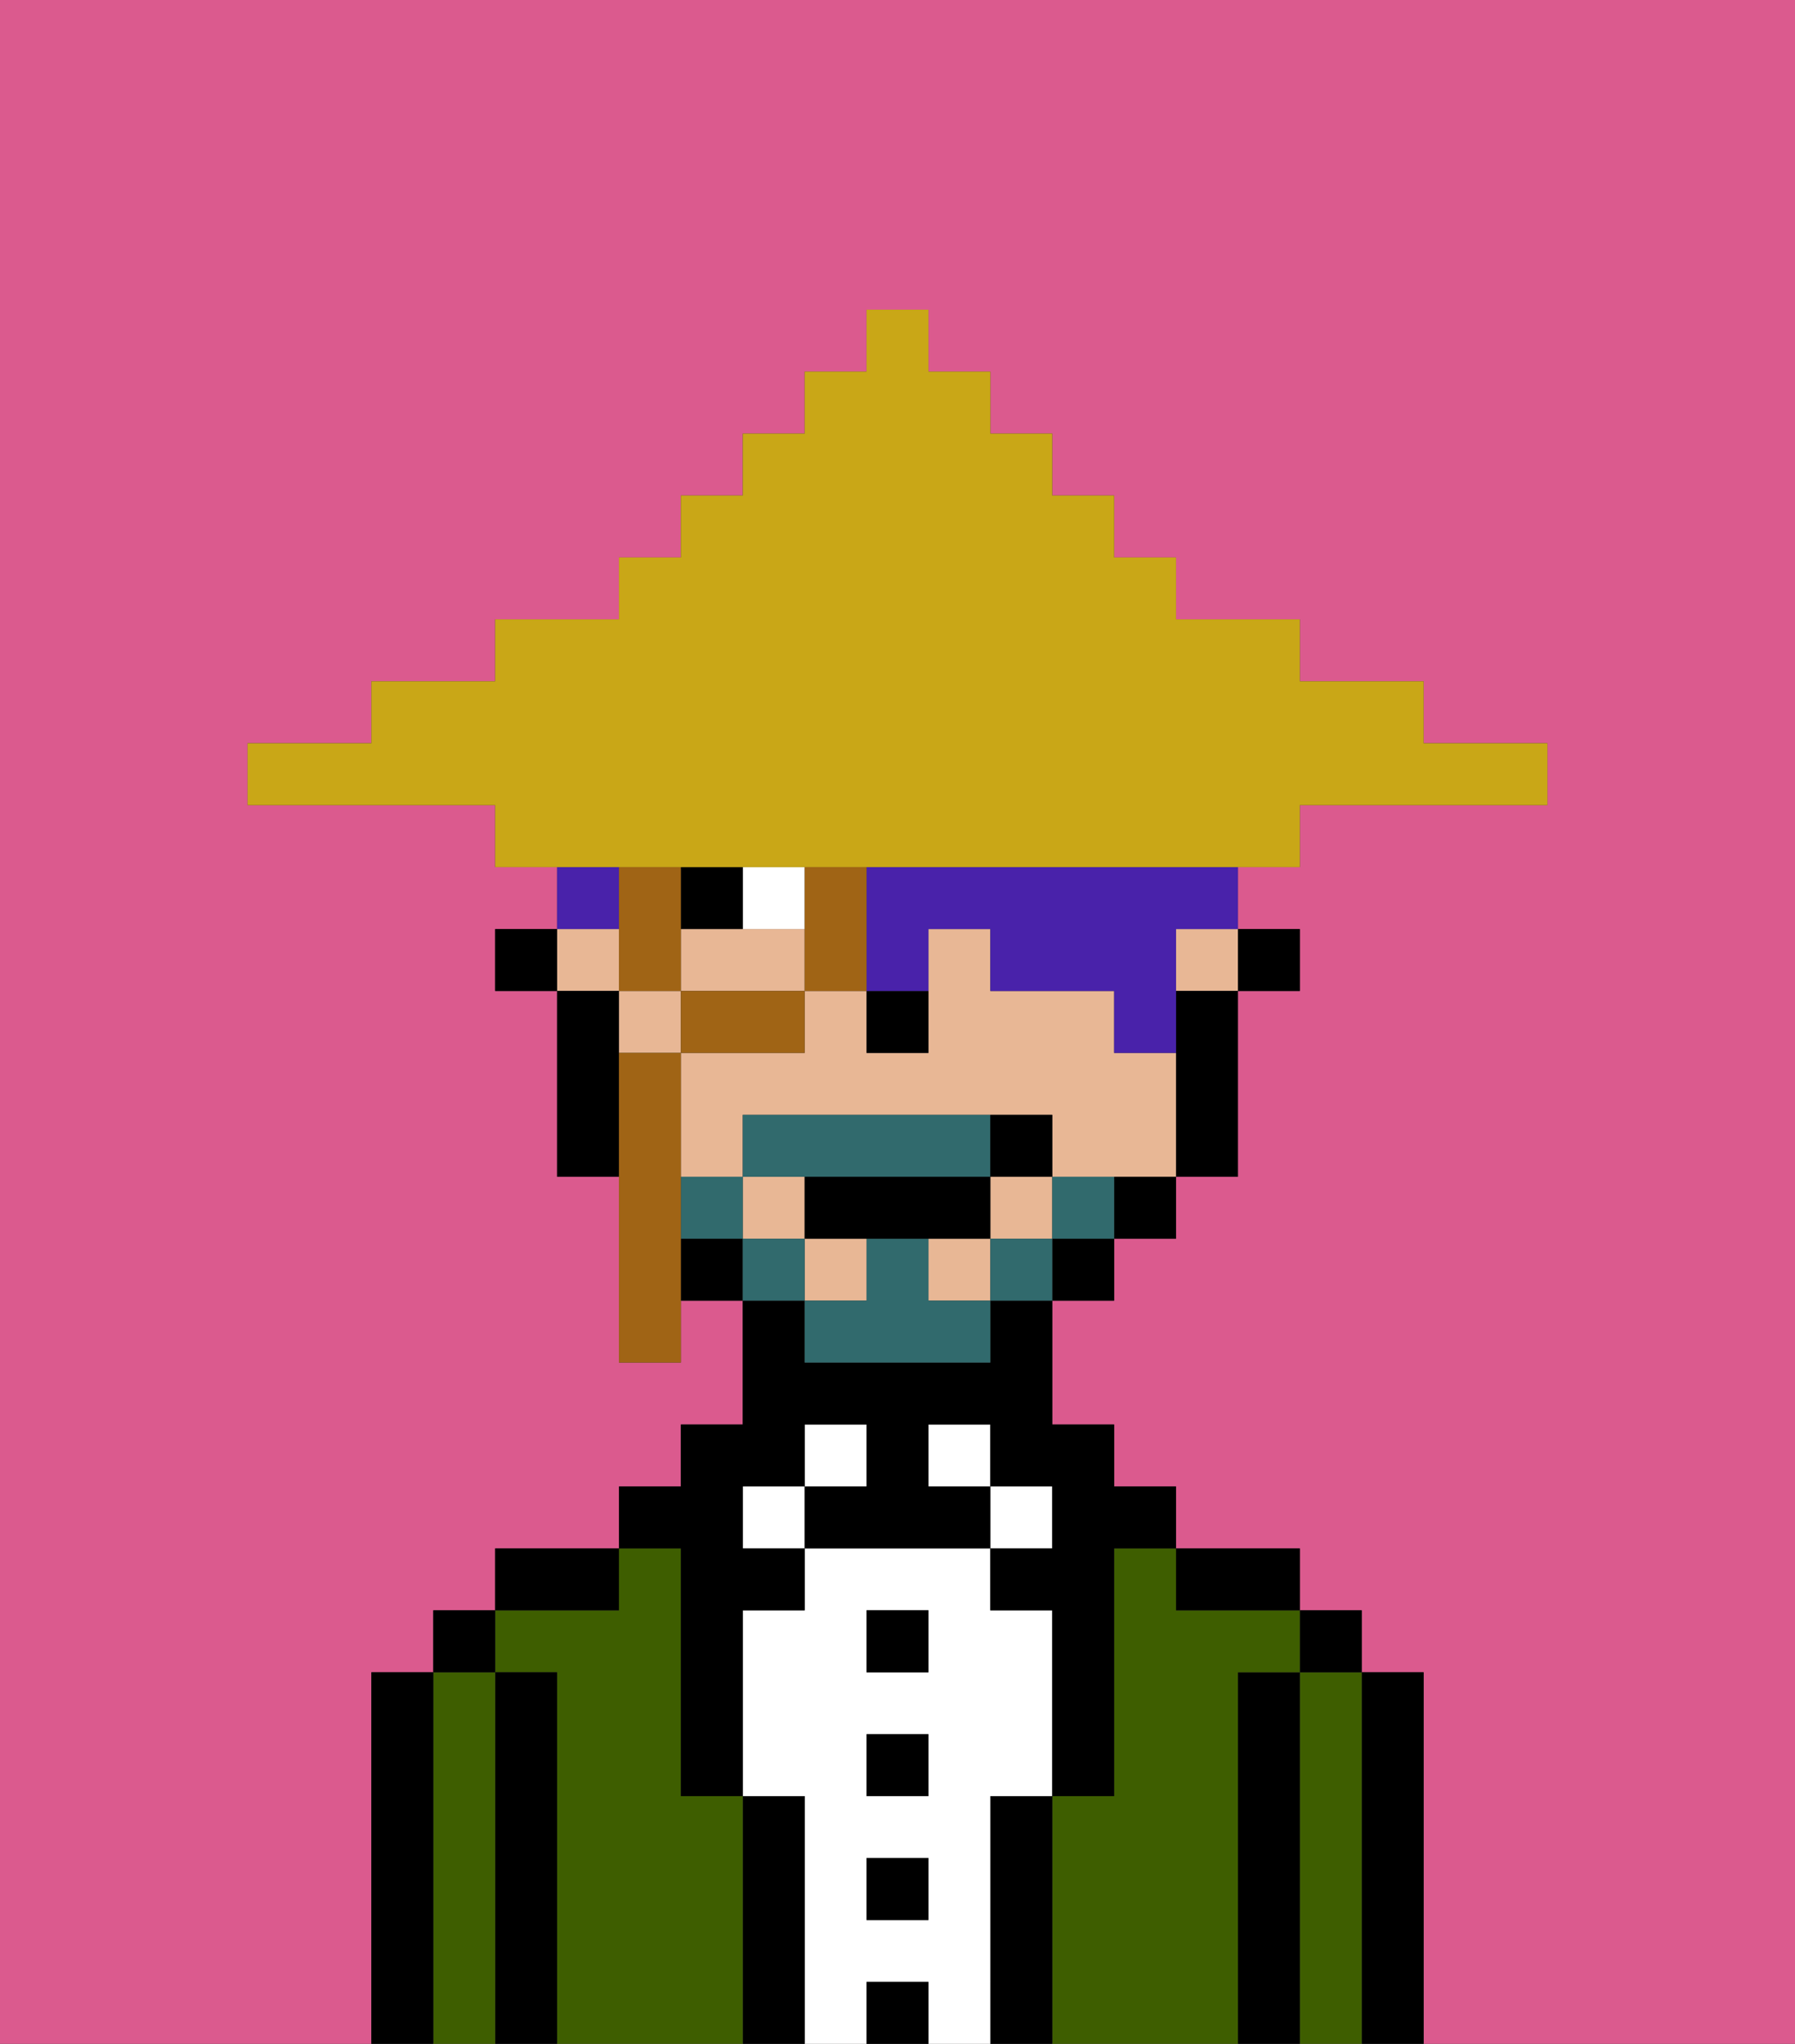 <svg xmlns="http://www.w3.org/2000/svg" viewBox="0 0 29 33"><rect x="0" y="0" width="29" height="33" fill="#333333" stroke="none"/><defs><style>polygon,rect,path{shape-rendering:crispedges;}.bb53-1{fill:#db5a8e;}.bb53-2{fill:#000000;}.bb53-3{fill:#3e5e00;}.bb53-4{fill:#ffffff;}.bb53-5{fill:#e8b795;}.bb53-6{fill:#316a6d;}.bb53-7{fill:#4922aa;}.bb53-8{fill:#a06415;}.bb53-9{fill:#c9a717;}</style></defs><path class="bb53-1" d="M6,32V27H7V26H8V25h2V24h1V23h1V21H11v1H10V19H9V16H8V15H9V14H8V13H4V12H6V11H8V10h2V9h1V8h1V7h1V6h1V5h1V6h1V7h1V8h1V9h1v1h2v1h2v1h2v1H21v1H20v1h1v1H20v3H19v1H18v1H17v2h1v1h1v1h2v1h1v1h1v6h6V0H0V33H6Z"/><path class="bb53-2" d="M23,27H22v6h1V27Z"/><path class="bb53-3" d="M22,27H21v6h1V27Z"/><rect class="bb53-2" x="21" y="26" width="1" height="1"/><path class="bb53-2" d="M21,27H20v6h1V27Z"/><path class="bb53-3" d="M20,27h1V26H19V25H18v4H17v4h3V27Z"/><path class="bb53-2" d="M20,26h1V25H19v1Z"/><path class="bb53-2" d="M17,29H16v4h1V29Z"/><rect class="bb53-4" x="16" y="24" width="1" height="1"/><path class="bb53-4" d="M16,29h1V26H16V25H13v1H12v3h1v4h1V32h1v1h1V29Zm-1,2H14V30h1Zm0-2H14V28h1Zm0-2H14V26h1Z"/><rect class="bb53-4" x="15" y="23" width="1" height="1"/><rect class="bb53-2" x="14" y="32" width="1" height="1"/><rect class="bb53-2" x="14" y="30" width="1" height="1"/><rect class="bb53-2" x="14" y="28" width="1" height="1"/><rect class="bb53-2" x="14" y="26" width="1" height="1"/><rect class="bb53-4" x="13" y="23" width="1" height="1"/><path class="bb53-2" d="M13,29H12v4h1V29Z"/><rect class="bb53-4" x="12" y="24" width="1" height="1"/><path class="bb53-3" d="M12,29H11V25H10v1H8v1H9v6h3V29Z"/><path class="bb53-2" d="M11,26v3h1V26h1V25H12V24h1V23h1v1H13v1h3V24H15V23h1v1h1v1H16v1h1v3h1V25h1V24H18V23H17V21H16v1H13V21H12v2H11v1H10v1h1Z"/><path class="bb53-2" d="M10,25H8v1h2Z"/><path class="bb53-2" d="M9,27H8v6H9V27Z"/><path class="bb53-3" d="M8,27H7v6H8V27Z"/><rect class="bb53-2" x="7" y="26" width="1" height="1"/><path class="bb53-2" d="M7,27H6v6H7V27Z"/><rect class="bb53-2" x="20" y="15" width="1" height="1"/><rect class="bb53-5" x="9" y="15" width="1" height="1"/><path class="bb53-5" d="M12,15H11v1h2V15Z"/><path class="bb53-5" d="M18,17V16H16V15H15v2H14V16H13v1H11v2h1V18h5v1h2V17Z"/><rect class="bb53-5" x="13" y="20" width="1" height="1"/><rect class="bb53-5" x="10" y="16" width="1" height="1"/><rect class="bb53-5" x="15" y="20" width="1" height="1"/><rect class="bb53-5" x="12" y="19" width="1" height="1"/><rect class="bb53-5" x="16" y="19" width="1" height="1"/><rect class="bb53-5" x="19" y="15" width="1" height="1"/><path class="bb53-2" d="M19,17v2h1V16H19Z"/><path class="bb53-2" d="M18,20h1V19H18Z"/><rect class="bb53-2" x="17" y="20" width="1" height="1"/><rect class="bb53-2" x="11" y="20" width="1" height="1"/><path class="bb53-2" d="M10,16H9v3h1V16Z"/><rect class="bb53-2" x="8" y="15" width="1" height="1"/><path class="bb53-2" d="M15,17V16H14v1Z"/><rect class="bb53-4" x="12" y="14" width="1" height="1"/><rect class="bb53-2" x="11" y="14" width="1" height="1"/><path class="bb53-6" d="M17,19v1h1V19Z"/><rect class="bb53-6" x="16" y="20" width="1" height="1"/><path class="bb53-6" d="M15,20H14v1H13v1h3V21H15Z"/><path class="bb53-6" d="M14,19h2V18H12v1h2Z"/><rect class="bb53-6" x="12" y="20" width="1" height="1"/><rect class="bb53-6" x="11" y="19" width="1" height="1"/><path class="bb53-2" d="M15,20h1V19H13v1h2Z"/><path class="bb53-2" d="M17,19V18H16v1Z"/><rect class="bb53-7" x="9" y="14" width="1" height="1"/><path class="bb53-7" d="M14,14v2h1V15h1v1h2v1h1V15h1V14H14Z"/><path class="bb53-8" d="M13,16h1V14H13v2Z"/><path class="bb53-8" d="M13,16H11v1h2Z"/><polygon class="bb53-8" points="11 15 11 14 10 14 10 15 10 16 11 16 11 15"/><path class="bb53-8" d="M11,19V17H10v5h1V19Z"/><path class="bb53-9" d="M11,14H21V13h4V12H23V11H21V10H19V9H18V8H17V7H16V6H15V5H14V6H13V7H12V8H11V9H10v1H8v1H6v1H4v1H8v1h3Z"/></svg>